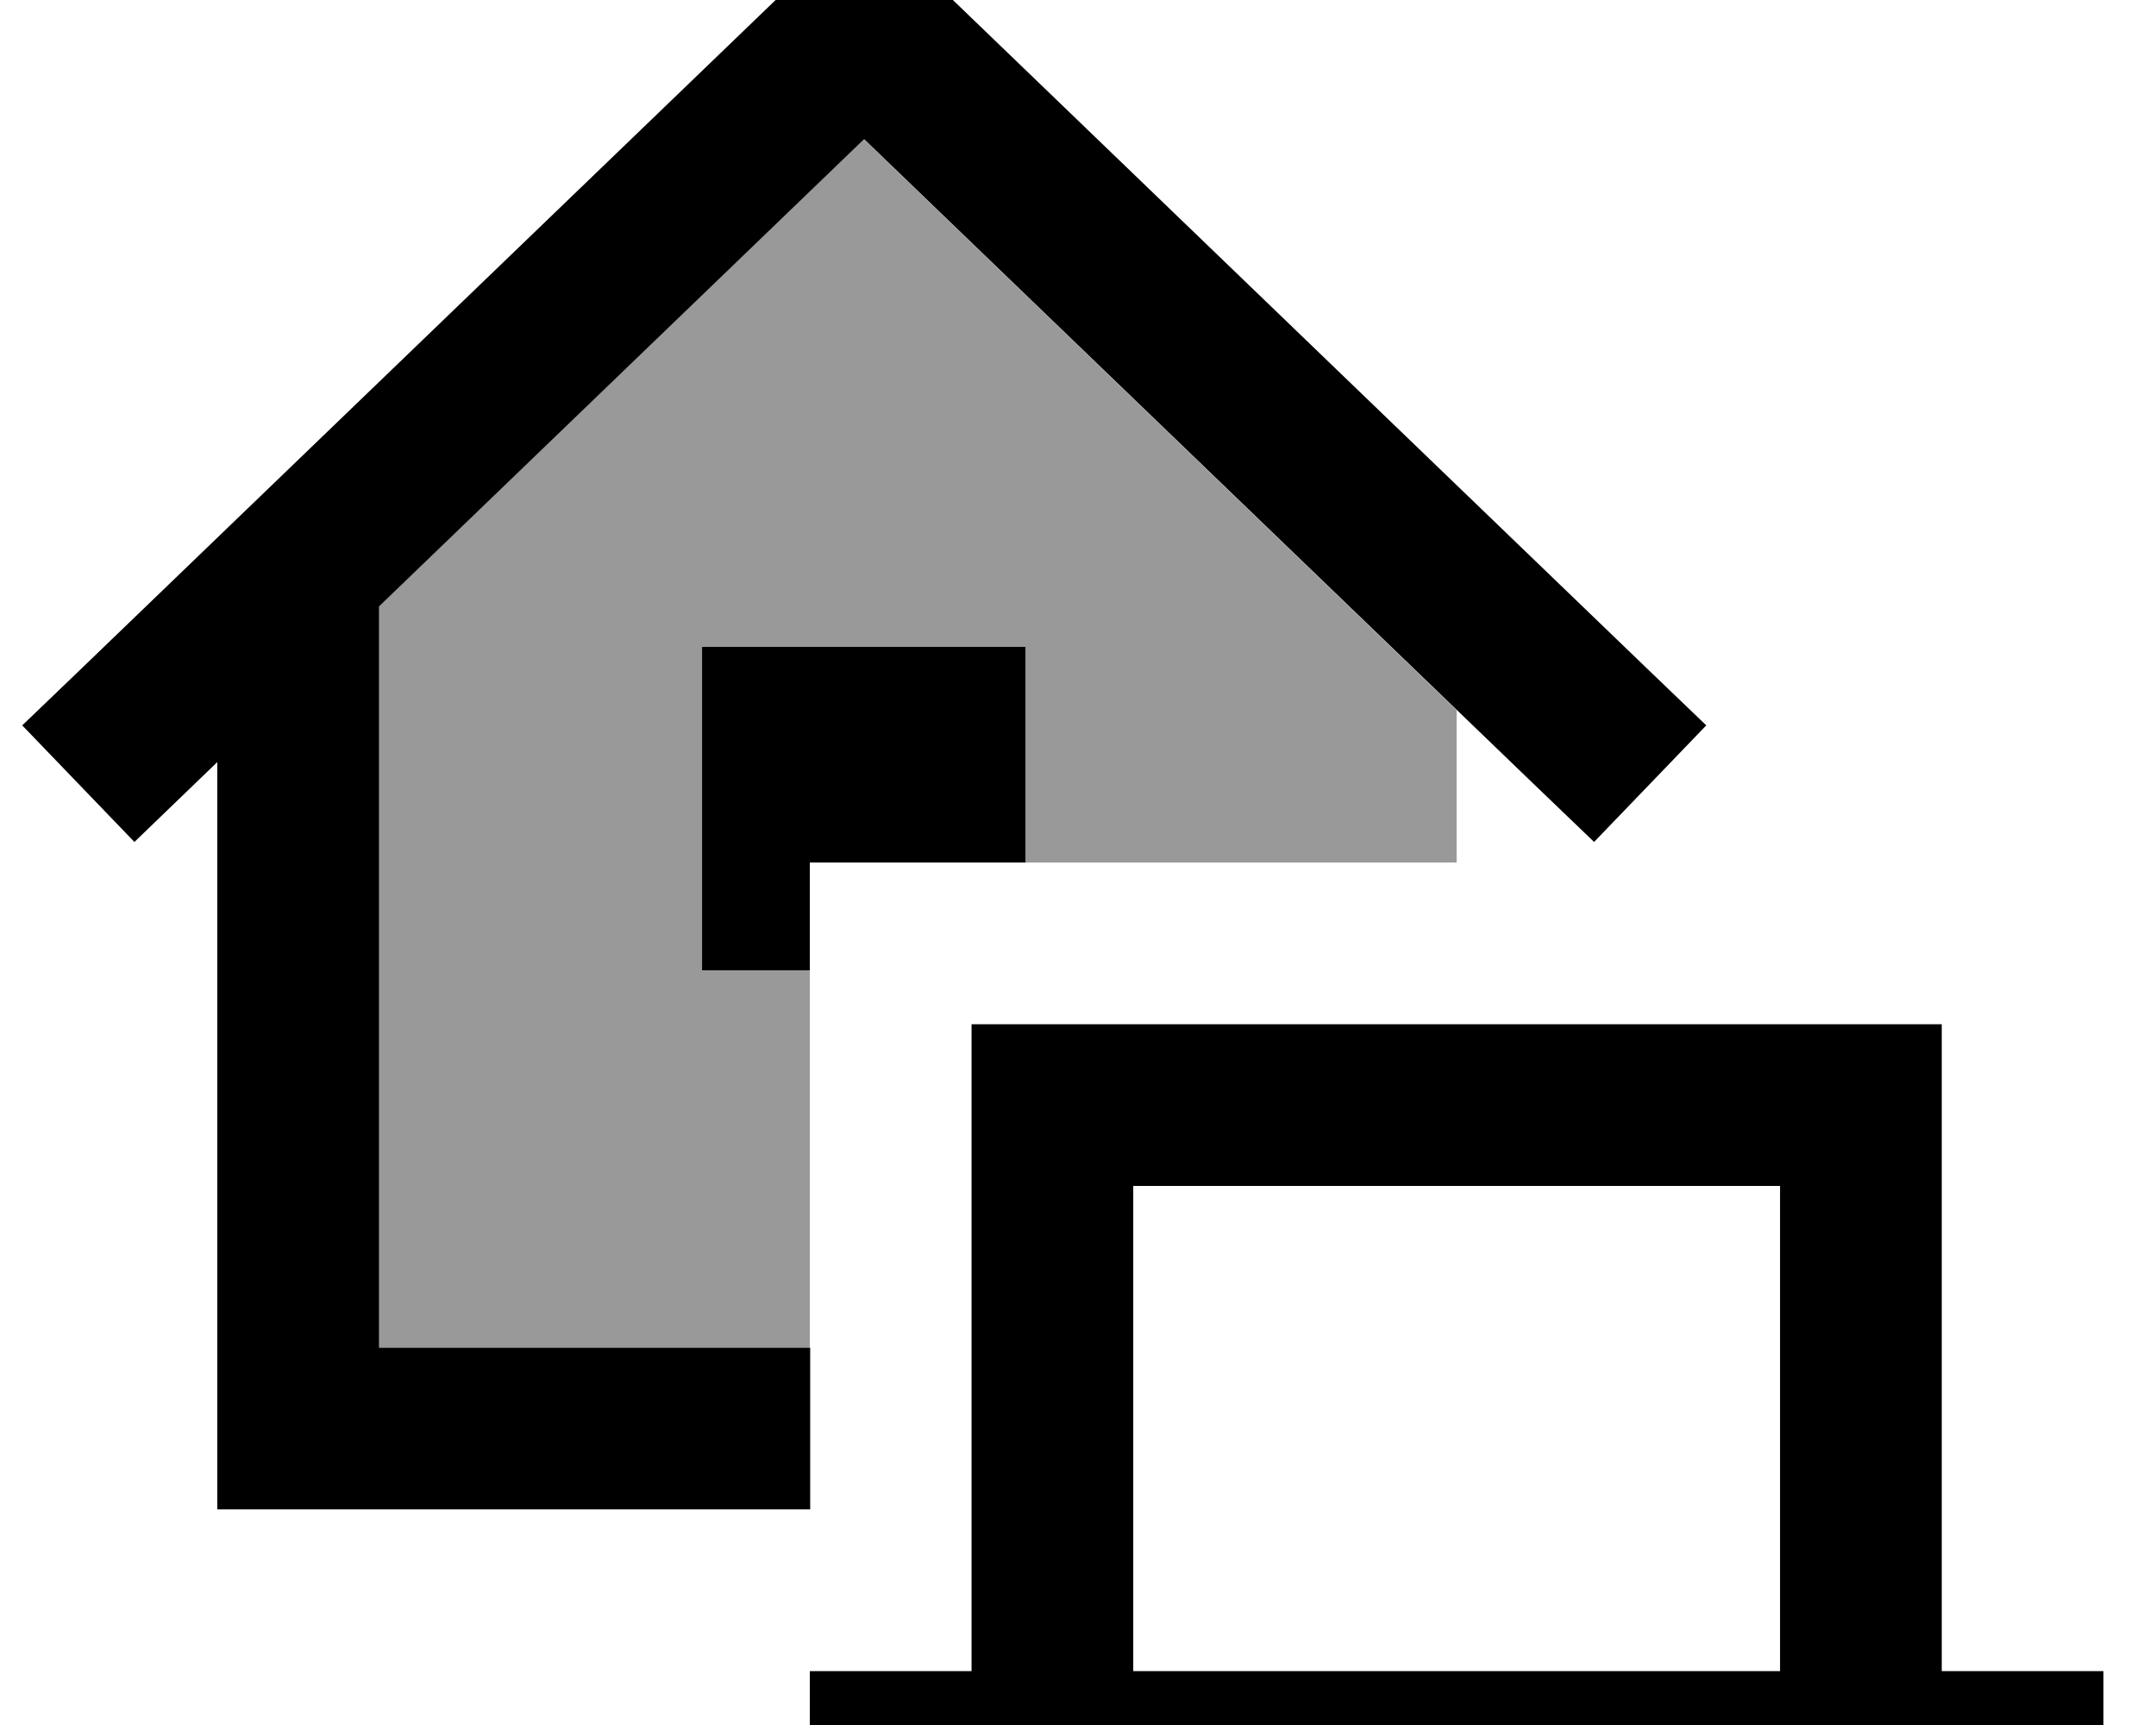 <svg xmlns="http://www.w3.org/2000/svg" viewBox="0 0 640 512"><!--! Font Awesome Pro 7.0.0 by @fontawesome - https://fontawesome.com License - https://fontawesome.com/license (Commercial License) Copyright 2025 Fonticons, Inc. --><path opacity=".4" fill="currentColor" d="M112.4 180l144-138.7 176 169.5 0 45.2-128 0 0-64-96 0 0 96 32 0 0 112-128 0 0-220z"/><path fill="currentColor" d="M336.4 352l0 144 192 0 0-144-192 0zm-48-48l288 0 0 192 48 0 0 24-24 24-336 0-24-24 0-24 48 0 0-192zM273.1-9.3l-16.6-16-16.6 16-216 208-17.3 16.6 33.3 34.6c13.2-12.7 21.4-20.6 24.6-23.7l0 221.8 176 0 0-48-128 0 0-220 144-138.7 199.4 192 17.3 16.6 33.3-34.6-17.3-16.6-216-208zM304.4 256l0-64-96 0 0 96 32 0 0-32 64 0z"/></svg>